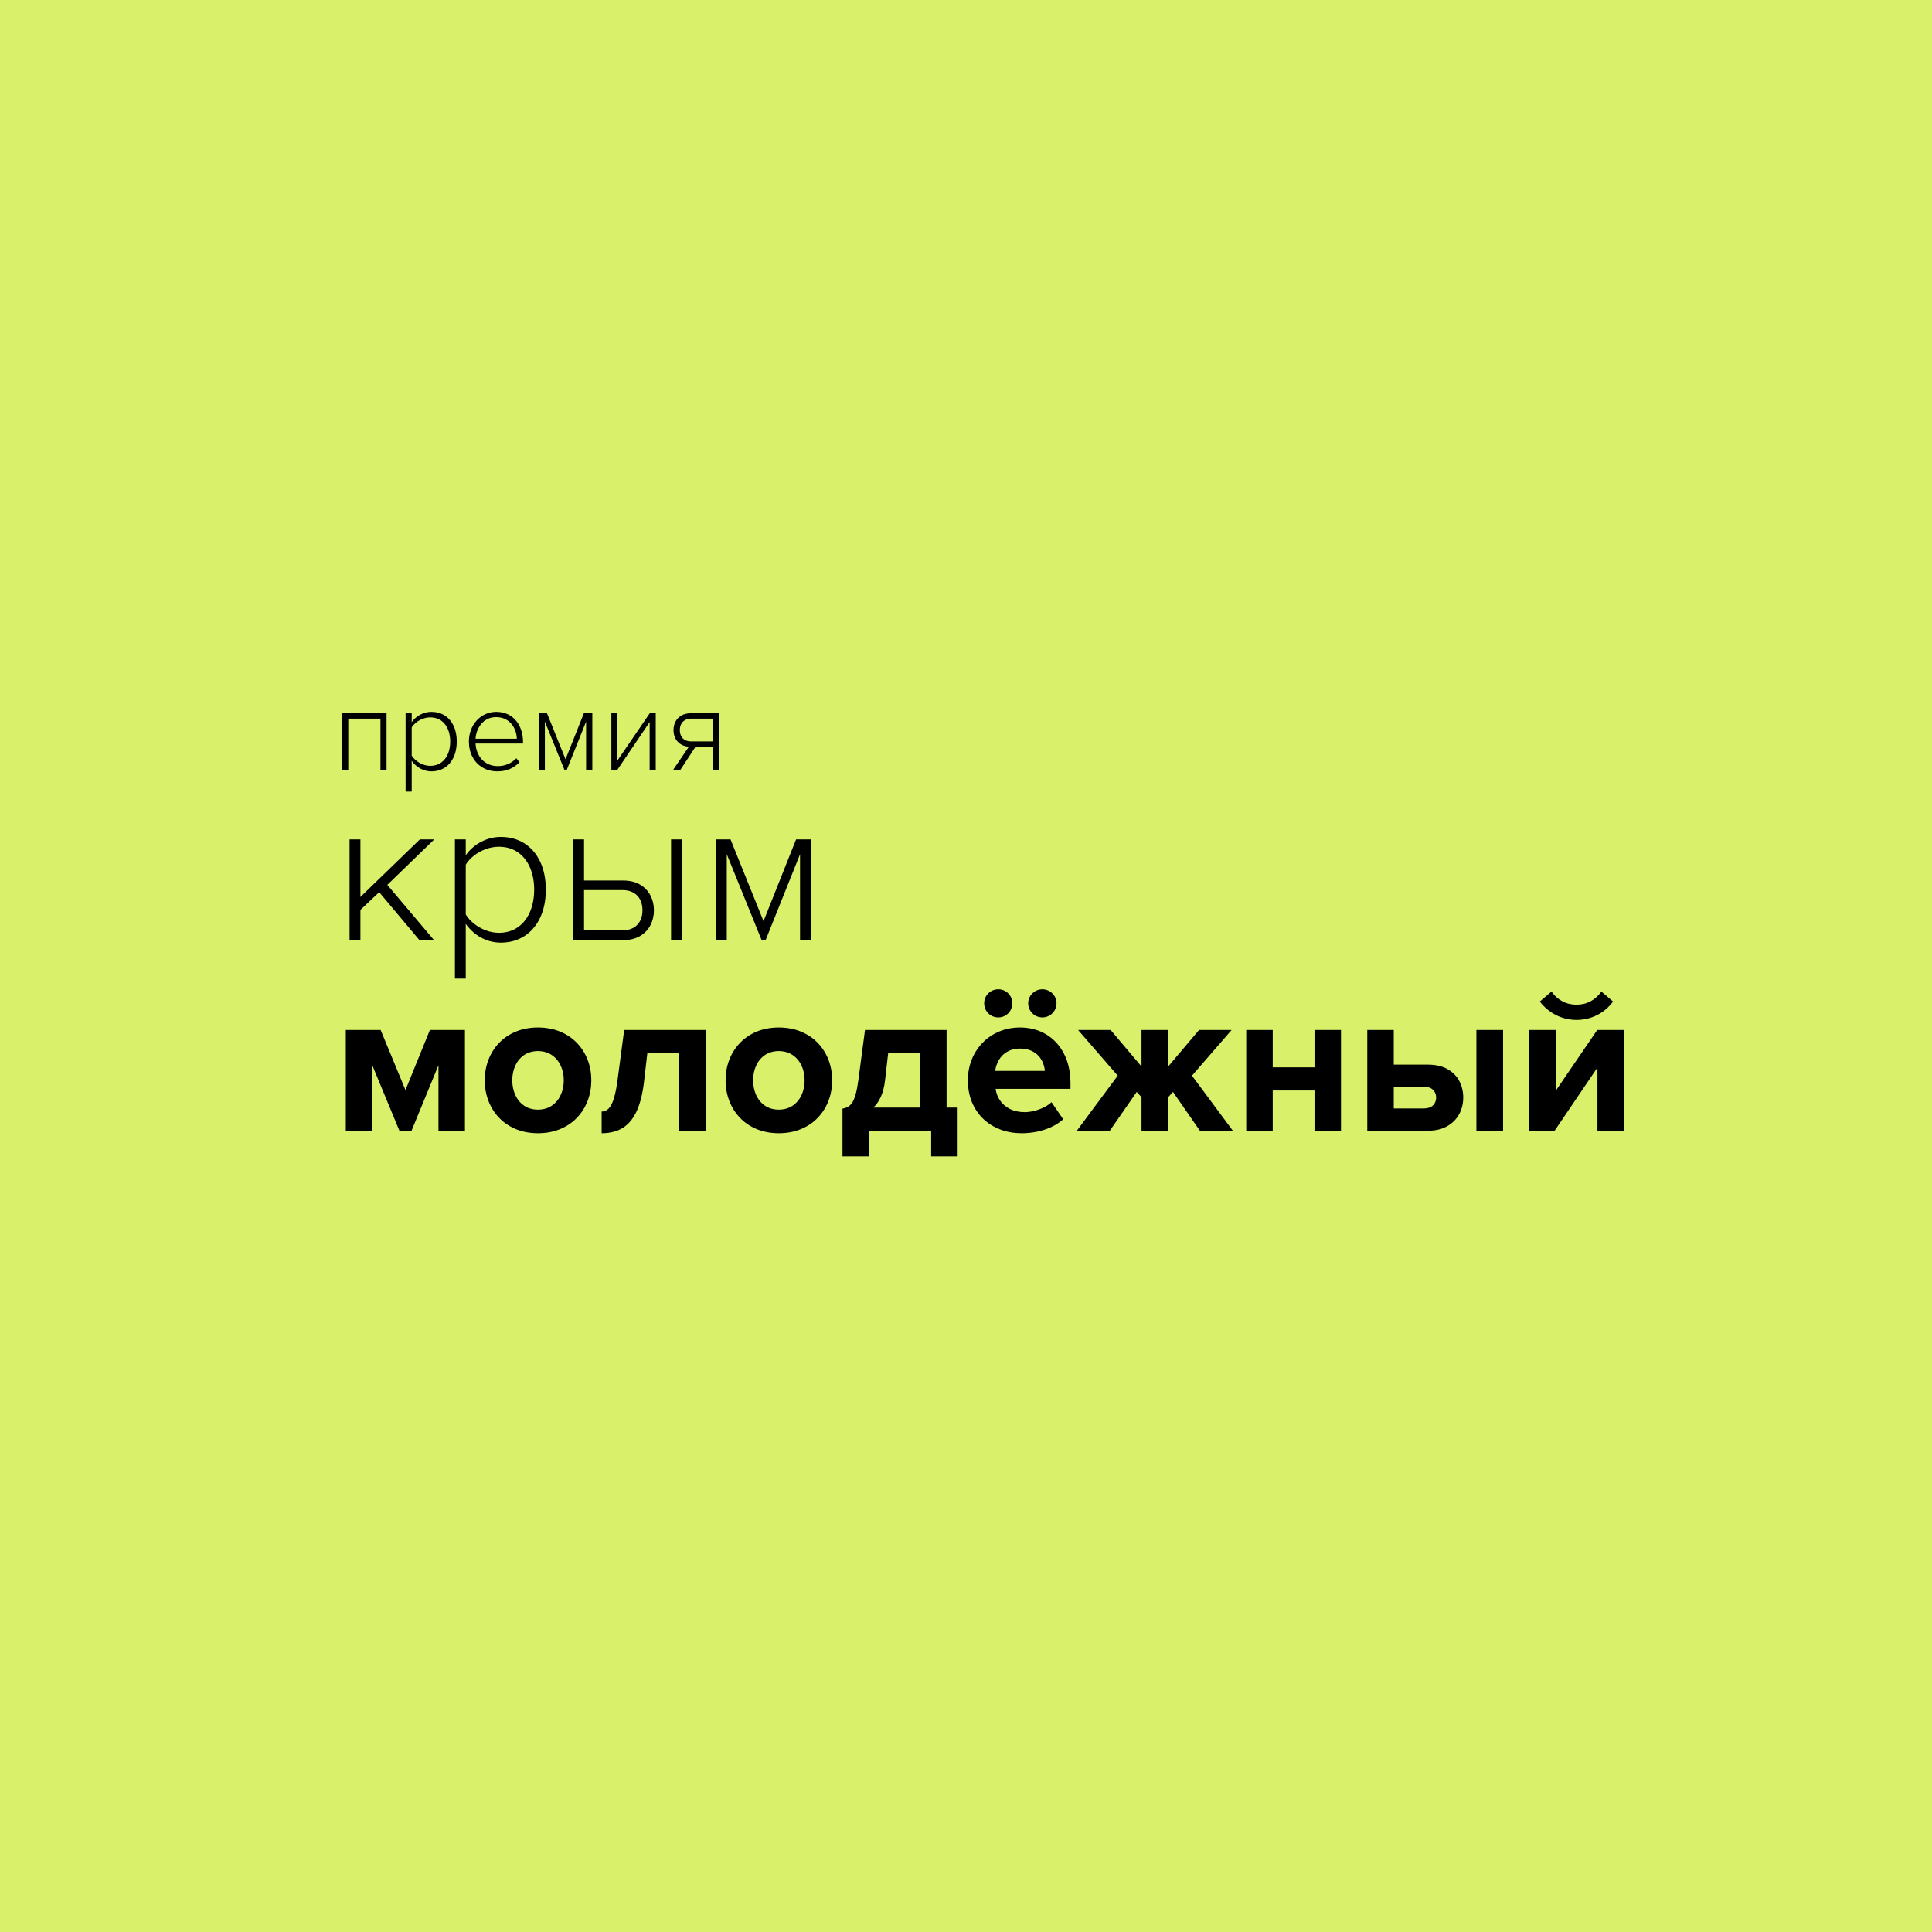 <svg width="2000" height="2000" viewBox="0 0 2000 2000" fill="none" xmlns="http://www.w3.org/2000/svg">
<rect width="2000" height="2000" fill="#D9F06A"/>
<g clip-path="url(#clip0_2013_756)">
<mask id="mask0_2013_756" style="mask-type:luminance" maskUnits="userSpaceOnUse" x="200" y="517" width="1600" height="900">
<path d="M200 1417H1800V517H200V1417Z" fill="white"/>
</mask>
<g mask="url(#mask0_2013_756)">
<path d="M400.164 797.071V738.363H354.219V797.071H360.538V743.939H393.846V797.071H400.164ZM446.617 798.523C451.877 798.489 456.467 797.207 460.388 794.679C464.309 792.149 467.36 788.581 469.538 783.973C471.718 779.367 472.824 773.928 472.858 767.655C472.824 761.349 471.718 755.903 469.538 751.317C467.36 746.732 464.309 743.191 460.388 740.697C456.467 738.203 451.877 736.941 446.617 736.911C443.686 736.933 440.93 737.415 438.351 738.361C435.771 739.308 433.449 740.583 431.382 742.191C429.317 743.798 427.588 745.604 426.197 747.612V738.363H419.878V819.452H426.197V787.578C428.604 790.96 431.567 793.62 435.086 795.559C438.601 797.497 442.446 798.485 446.617 798.523ZM445.522 792.803C442.826 792.782 440.157 792.264 437.649 791.274C435.139 790.282 432.892 788.98 430.909 787.369C428.926 785.757 427.354 784.005 426.197 782.113V753.078C427.354 751.19 428.926 749.459 430.909 747.885C432.892 746.311 435.139 745.05 437.649 744.098C440.165 743.144 442.831 742.647 445.522 742.63C449.908 742.675 453.628 743.785 456.683 745.96C459.736 748.133 462.059 751.097 463.656 754.851C465.249 758.603 466.053 762.872 466.064 767.655C466.053 772.441 465.249 776.72 463.656 780.492C462.059 784.265 459.736 787.249 456.683 789.442C453.628 791.635 449.908 792.755 445.522 792.803ZM514.799 798.525C519.649 798.512 523.964 797.693 527.751 796.069C531.534 794.445 534.879 792.107 537.781 789.052L534.502 784.915C531.982 787.597 529.083 789.624 525.806 790.999C522.527 792.373 519.02 793.063 515.286 793.068C511.813 793.045 508.694 792.428 505.93 791.213C503.166 790 500.797 788.321 498.821 786.177C496.848 784.033 495.306 781.557 494.198 778.745C493.092 775.933 492.459 772.919 492.3 769.704H541.426V768.002C541.42 763.75 540.814 759.757 539.608 756.02C538.401 752.282 536.621 748.983 534.269 746.122C531.917 743.26 529.019 741.018 525.578 739.392C522.136 737.767 518.18 736.938 513.704 736.908C509.611 736.934 505.844 737.739 502.404 739.318C498.996 740.874 495.944 743.112 493.434 745.894C490.893 748.699 488.922 751.955 487.521 755.66C486.119 759.364 485.409 763.357 485.388 767.638C485.433 773.727 486.706 779.082 489.203 783.703C491.7 788.324 495.15 791.938 499.552 794.547C503.954 797.152 509.038 798.48 514.799 798.525ZM534.988 764.721H492.3C492.42 762.134 492.947 759.533 493.88 756.923C494.815 754.311 496.182 751.875 497.924 749.715C499.688 747.524 501.871 745.76 504.477 744.423C507.082 743.088 510.118 742.402 513.583 742.365C517.258 742.405 520.436 743.103 523.119 744.458C525.8 745.815 528.014 747.599 529.759 749.807C531.474 751.964 532.795 754.408 533.661 757.024C534.519 759.628 534.961 762.193 534.988 764.721ZM613.169 797.071V738.363H604.42L585.448 786.011L566.231 738.363H557.724V797.071H564.043V746.995L584.353 797.071H586.664L606.73 746.995V797.071H613.169ZM638.958 797.071L672.509 747.479V797.071H678.828V738.363H672.63L639.201 787.225V738.363H632.882V797.071H638.958ZM704.249 797.071L719.936 773.117H737.811V797.071H744.249V738.363H715.071C711.29 738.397 708.07 739.177 705.412 740.705C702.754 742.232 700.724 744.3 699.324 746.909C697.923 749.519 697.217 752.461 697.206 755.741C697.223 759.043 697.888 761.95 699.198 764.459C700.507 766.967 702.35 768.961 704.728 770.442C707.106 771.923 709.906 772.774 713.126 772.997L696.719 797.071H704.249ZM715.557 767.541C712.962 767.522 710.789 767.018 709.041 766.023C707.291 765.029 705.974 763.647 705.089 761.881C704.204 760.117 703.762 758.07 703.762 755.741C703.768 753.412 704.228 751.365 705.143 749.599C706.06 747.834 707.396 746.453 709.149 745.457C710.902 744.462 713.038 743.955 715.557 743.939H737.811V767.541H715.557ZM449.347 973.253L400.963 916.029L449.562 868.953H434.659L373.099 928.554V868.953H361.873V973.253H373.099V941.94L392.539 923.585L434.227 973.253H449.347ZM518.433 975.833C527.778 975.771 535.932 973.493 542.898 969.002C549.864 964.509 555.286 958.17 559.156 949.983C563.028 941.799 564.993 932.135 565.053 920.994C564.993 909.789 563.028 900.114 559.156 891.967C555.286 883.821 549.864 877.53 542.898 873.099C535.932 868.669 527.778 866.428 518.433 866.373C513.226 866.412 508.329 867.27 503.749 868.95C499.164 870.63 495.04 872.899 491.368 875.754C487.699 878.608 484.627 881.818 482.154 885.384V868.953H470.929V1013.02H482.154V956.388C486.432 962.397 491.694 967.122 497.947 970.566C504.192 974.01 511.023 975.764 518.433 975.833ZM516.489 965.67C511.699 965.633 506.956 964.712 502.5 962.954C498.042 961.191 494.05 958.878 490.528 956.016C487.002 953.151 484.212 950.04 482.154 946.68V895.096C484.212 891.741 487.002 888.667 490.528 885.87C494.05 883.074 498.042 880.833 502.5 879.141C506.961 877.449 511.623 876.579 516.489 876.534C524.28 876.615 530.889 878.587 536.317 882.45C541.74 886.311 545.868 891.577 548.703 898.245C551.536 904.911 552.963 912.495 552.984 920.994C552.963 929.495 551.536 937.098 548.703 943.8C545.868 950.502 541.74 955.802 536.317 959.7C530.889 963.597 524.28 965.586 516.489 965.67ZM593.377 868.953V973.248H645.219C652.14 973.175 657.954 971.739 662.664 968.933C667.371 966.132 670.929 962.405 673.334 957.755C675.738 953.109 676.944 947.975 676.953 942.36C676.944 936.744 675.738 931.614 673.334 926.973C670.929 922.329 667.371 918.609 662.664 915.813C657.954 913.014 652.14 911.58 645.219 911.508H604.602V868.953H593.377ZM644.356 921.417C648.963 921.45 652.803 922.365 655.878 924.159C658.95 925.953 661.254 928.419 662.79 931.557C664.326 934.694 665.094 938.294 665.094 942.36C665.088 946.422 664.304 950.003 662.742 953.105C661.179 956.211 658.86 958.643 655.782 960.402C652.707 962.16 648.897 963.053 644.356 963.087H604.602V921.417H644.356ZM706.116 973.248V868.953H694.68V973.248H706.116ZM839.639 973.253V868.953H824.096L790.391 953.603L756.251 868.953H741.138V973.253H752.363V884.289L788.448 973.253H792.551L828.2 884.289V973.253H839.639ZM481.308 1170.53V1066.23H445.032L419.749 1128.42L394.03 1066.23H357.97V1170.53H385.387V1102.71L413.482 1170.53H426.016L453.894 1102.71V1170.53H481.308ZM556.851 1173.11C565.506 1173.06 573.246 1171.6 580.066 1168.73C586.887 1165.86 592.68 1161.91 597.45 1156.86C602.22 1151.82 605.856 1146 608.358 1139.4C610.86 1132.81 612.12 1125.77 612.138 1118.27C612.12 1110.82 610.86 1103.82 608.358 1097.26C605.856 1090.7 602.22 1084.9 597.45 1079.87C592.68 1074.84 586.887 1070.89 580.066 1068.02C573.246 1065.16 565.506 1063.7 556.851 1063.65C548.247 1063.7 540.552 1065.16 533.763 1068.02C526.971 1070.89 521.197 1074.84 516.441 1079.87C511.683 1084.9 508.057 1090.7 505.558 1097.26C503.059 1103.82 501.799 1110.82 501.78 1118.27C501.799 1125.77 503.059 1132.81 505.558 1139.4C508.057 1146 511.683 1151.82 516.441 1156.86C521.197 1161.91 526.971 1165.86 533.763 1168.73C540.552 1171.6 548.247 1173.06 556.851 1173.11ZM556.851 1148.7C551.154 1148.63 546.333 1147.22 542.386 1144.46C538.44 1141.7 535.44 1138.03 533.388 1133.45C531.337 1128.87 530.308 1123.81 530.296 1118.27C530.308 1112.8 531.337 1107.79 533.388 1103.24C535.44 1098.69 538.44 1095.04 542.386 1092.29C546.333 1089.54 551.154 1088.13 556.851 1088.05C562.551 1088.13 567.393 1089.54 571.374 1092.29C575.356 1095.04 578.388 1098.69 580.473 1103.24C582.561 1107.79 583.611 1112.8 583.626 1118.27C583.611 1123.81 582.561 1128.87 580.473 1133.45C578.388 1138.03 575.356 1141.7 571.374 1144.46C567.393 1147.22 562.551 1148.63 556.851 1148.7ZM622.818 1173.11C631.643 1173.12 639.048 1171.2 645.032 1167.36C651.018 1163.5 655.767 1157.65 659.282 1149.79C662.796 1141.94 665.259 1132.01 666.666 1120L670.121 1090.21H703.169V1170.53H730.583V1066.23H646.146L639.45 1116.77C638.381 1125.14 637.089 1131.81 635.571 1136.78C634.052 1141.75 632.247 1145.32 630.152 1147.48C628.061 1149.65 625.617 1150.7 622.818 1150.65V1173.11ZM806.18 1173.11C814.834 1173.06 822.574 1171.6 829.394 1168.73C836.216 1165.86 842.009 1161.91 846.779 1156.86C851.549 1151.82 855.184 1146 857.687 1139.4C860.189 1132.81 861.449 1125.77 861.467 1118.27C861.449 1110.82 860.189 1103.82 857.687 1097.26C855.184 1090.7 851.549 1084.9 846.779 1079.87C842.009 1074.84 836.216 1070.89 829.394 1068.02C822.574 1065.16 814.834 1063.7 806.18 1063.65C797.576 1063.7 789.881 1065.16 783.092 1068.02C776.3 1070.89 770.526 1074.84 765.77 1079.87C761.012 1084.9 757.386 1090.7 754.887 1097.26C752.388 1103.82 751.128 1110.82 751.109 1118.27C751.128 1125.77 752.388 1132.81 754.887 1139.4C757.386 1146 761.012 1151.82 765.77 1156.86C770.526 1161.91 776.3 1165.86 783.092 1168.73C789.881 1171.6 797.576 1173.06 806.18 1173.11ZM806.18 1148.7C800.483 1148.63 795.662 1147.22 791.714 1144.46C787.769 1141.7 784.769 1138.03 782.717 1133.45C780.666 1128.87 779.637 1123.81 779.624 1118.27C779.637 1112.8 780.666 1107.79 782.717 1103.24C784.769 1098.69 787.769 1095.04 791.714 1092.29C795.662 1089.54 800.483 1088.13 806.18 1088.05C811.88 1088.13 816.722 1089.54 820.703 1092.29C824.684 1095.04 827.717 1098.69 829.802 1103.24C831.89 1107.79 832.94 1112.8 832.954 1118.27C832.94 1123.81 831.89 1128.87 829.802 1133.45C827.717 1138.03 824.684 1141.7 820.703 1144.46C816.722 1147.22 811.88 1148.63 806.18 1148.7ZM872.131 1197.09H899.759V1170.52H963.94V1197.09H991.357V1146.55H979.912V1066.23H895.441L888.749 1116.76C887.944 1123.02 887.02 1128.11 885.97 1132.02C884.923 1135.93 883.727 1138.96 882.382 1141.1C881.039 1143.23 879.518 1144.77 877.822 1145.72C876.128 1146.66 874.231 1147.3 872.131 1147.63V1197.09ZM919.427 1090.21H952.498V1146.55H904.081C907.328 1143.53 909.964 1139.69 911.996 1135.02C914.027 1130.36 915.424 1124.85 916.183 1118.49L919.427 1090.21ZM1093.71 1038.56C1093.68 1035.87 1093.01 1033.43 1091.68 1031.26C1090.39 1029.11 1088.56 1027.32 1086.39 1026.07C1084.18 1024.78 1081.73 1024.12 1079.03 1024.09C1076.33 1024.12 1073.88 1024.78 1071.67 1026.07C1069.5 1027.32 1067.68 1029.11 1066.38 1031.26C1065.06 1033.43 1064.38 1035.87 1064.35 1038.56C1064.38 1041.33 1065.06 1043.81 1066.38 1046.02C1067.67 1048.19 1069.49 1050 1071.67 1051.27C1073.88 1052.56 1076.33 1053.22 1079.03 1053.25C1081.73 1053.22 1084.18 1052.56 1086.39 1051.27C1088.57 1050 1090.39 1048.19 1091.68 1046.02C1093.01 1043.81 1093.68 1041.33 1093.71 1038.56ZM1047.94 1038.56C1047.91 1035.87 1047.25 1033.43 1045.97 1031.26C1044.71 1029.11 1042.92 1027.33 1040.77 1026.07C1038.6 1024.78 1036.16 1024.12 1033.47 1024.09C1030.71 1024.12 1028.22 1024.78 1026.02 1026.07C1023.85 1027.32 1022.04 1029.11 1020.77 1031.26C1019.48 1033.43 1018.82 1035.87 1018.79 1038.56C1018.82 1041.33 1019.48 1043.81 1020.77 1046.02C1022.03 1048.19 1023.84 1050 1026.02 1051.27C1028.22 1052.56 1030.71 1053.22 1033.47 1053.25C1036.16 1053.22 1038.6 1052.56 1040.77 1051.27C1042.93 1049.99 1044.72 1048.19 1045.97 1046.02C1047.25 1043.81 1047.91 1041.33 1047.94 1038.56ZM1057.63 1173.11C1063.02 1173.11 1068.39 1172.56 1073.66 1171.47C1078.92 1170.38 1083.85 1168.76 1088.45 1166.61C1093.06 1164.46 1097.11 1161.81 1100.6 1158.64L1088.51 1140.94C1086.22 1143.1 1083.47 1144.96 1080.28 1146.5C1077.09 1148.03 1073.76 1149.22 1070.32 1150.05C1066.88 1150.87 1063.66 1151.28 1060.65 1151.29C1054.74 1151.24 1049.66 1150.12 1045.39 1147.95C1041.13 1145.78 1037.75 1142.88 1035.26 1139.24C1032.77 1135.61 1031.24 1131.57 1030.65 1127.13H1108.16V1121.09C1108.09 1109.64 1105.88 1099.62 1101.52 1091.04C1097.17 1082.45 1091.08 1075.76 1083.27 1070.96C1075.46 1066.16 1066.34 1063.73 1055.9 1063.65C1047.94 1063.7 1040.66 1065.12 1034.08 1067.94C1027.5 1070.74 1021.81 1074.64 1017.01 1079.63C1012.21 1084.62 1008.5 1090.41 1005.89 1096.99C1003.27 1103.58 1001.95 1110.68 1001.91 1118.28C1001.96 1126.67 1003.37 1134.23 1006.16 1140.96C1008.95 1147.69 1012.85 1153.45 1017.87 1158.24C1022.9 1163.02 1028.78 1166.69 1035.54 1169.25C1042.29 1171.8 1049.66 1173.08 1057.63 1173.11ZM1081.59 1108.57H1030.22C1030.53 1105.94 1031.25 1103.28 1032.38 1100.59C1033.5 1097.9 1035.1 1095.41 1037.15 1093.13C1039.21 1090.85 1041.78 1089.01 1044.88 1087.62C1047.98 1086.22 1051.65 1085.5 1055.9 1085.46C1060.43 1085.51 1064.28 1086.24 1067.48 1087.68C1070.67 1089.11 1073.28 1090.98 1075.31 1093.29C1077.33 1095.6 1078.85 1098.1 1079.86 1100.77C1080.87 1103.45 1081.45 1106.05 1081.59 1108.57ZM1148.85 1170.53L1176.71 1130.36L1181.68 1135.76V1170.53H1209.31V1135.76L1214.27 1130.36L1242.14 1170.53H1276.27L1233.93 1113.52L1274.97 1066.23H1241.27L1209.31 1104.02V1066.23H1181.68V1104.02L1149.71 1066.23H1116.02L1157.06 1113.52L1114.72 1170.53H1148.85ZM1317.52 1170.53V1128.87H1360.77V1170.53H1388.18V1066.23H1360.77V1104.89H1317.52V1066.23H1290.1V1170.53H1317.52ZM1415.4 1066.23V1170.53H1478.48C1486.27 1170.45 1492.86 1168.86 1498.25 1165.76C1503.63 1162.65 1507.73 1158.52 1510.53 1153.36C1513.32 1148.19 1514.73 1142.47 1514.74 1136.2C1514.74 1130 1513.4 1124.33 1510.72 1119.2C1508.03 1114.06 1504 1109.95 1498.63 1106.85C1493.26 1103.76 1486.54 1102.17 1478.48 1102.09H1442.82V1066.23H1415.4ZM1474.38 1124.97C1478.29 1125.03 1481.32 1126.09 1483.45 1128.15C1485.59 1130.22 1486.67 1132.9 1486.7 1136.2C1486.67 1139.51 1485.59 1142.19 1483.45 1144.25C1481.32 1146.31 1478.29 1147.38 1474.38 1147.44H1442.82V1124.97H1474.38ZM1555.98 1170.53V1066.23H1528.36V1170.53H1555.98ZM1609.32 1170.53L1653.65 1105.1V1170.53H1681.07V1066.23H1653.44L1610.4 1129.28V1066.23H1582.99V1170.53H1609.32ZM1669.83 1036.78L1657.73 1026.47C1654.69 1030.78 1651 1034.11 1646.66 1036.48C1642.32 1038.84 1637.45 1040.04 1632.03 1040.07C1626.4 1040.02 1621.4 1038.8 1617.05 1036.4C1612.68 1033.99 1609.04 1030.68 1606.11 1026.47L1594.01 1036.78C1598.51 1042.7 1604.04 1047.34 1610.59 1050.7C1617.14 1054.06 1624.29 1055.77 1632.03 1055.83C1639.87 1055.77 1647.03 1054.06 1653.52 1050.7C1660.01 1047.34 1665.44 1042.7 1669.83 1036.78Z" fill="black"/>
</g>
</g>
<defs>
<clipPath id="clip0_2013_756">
<rect width="1600" height="900" fill="white" transform="translate(200 517)"/>
</clipPath>
</defs>
</svg>
